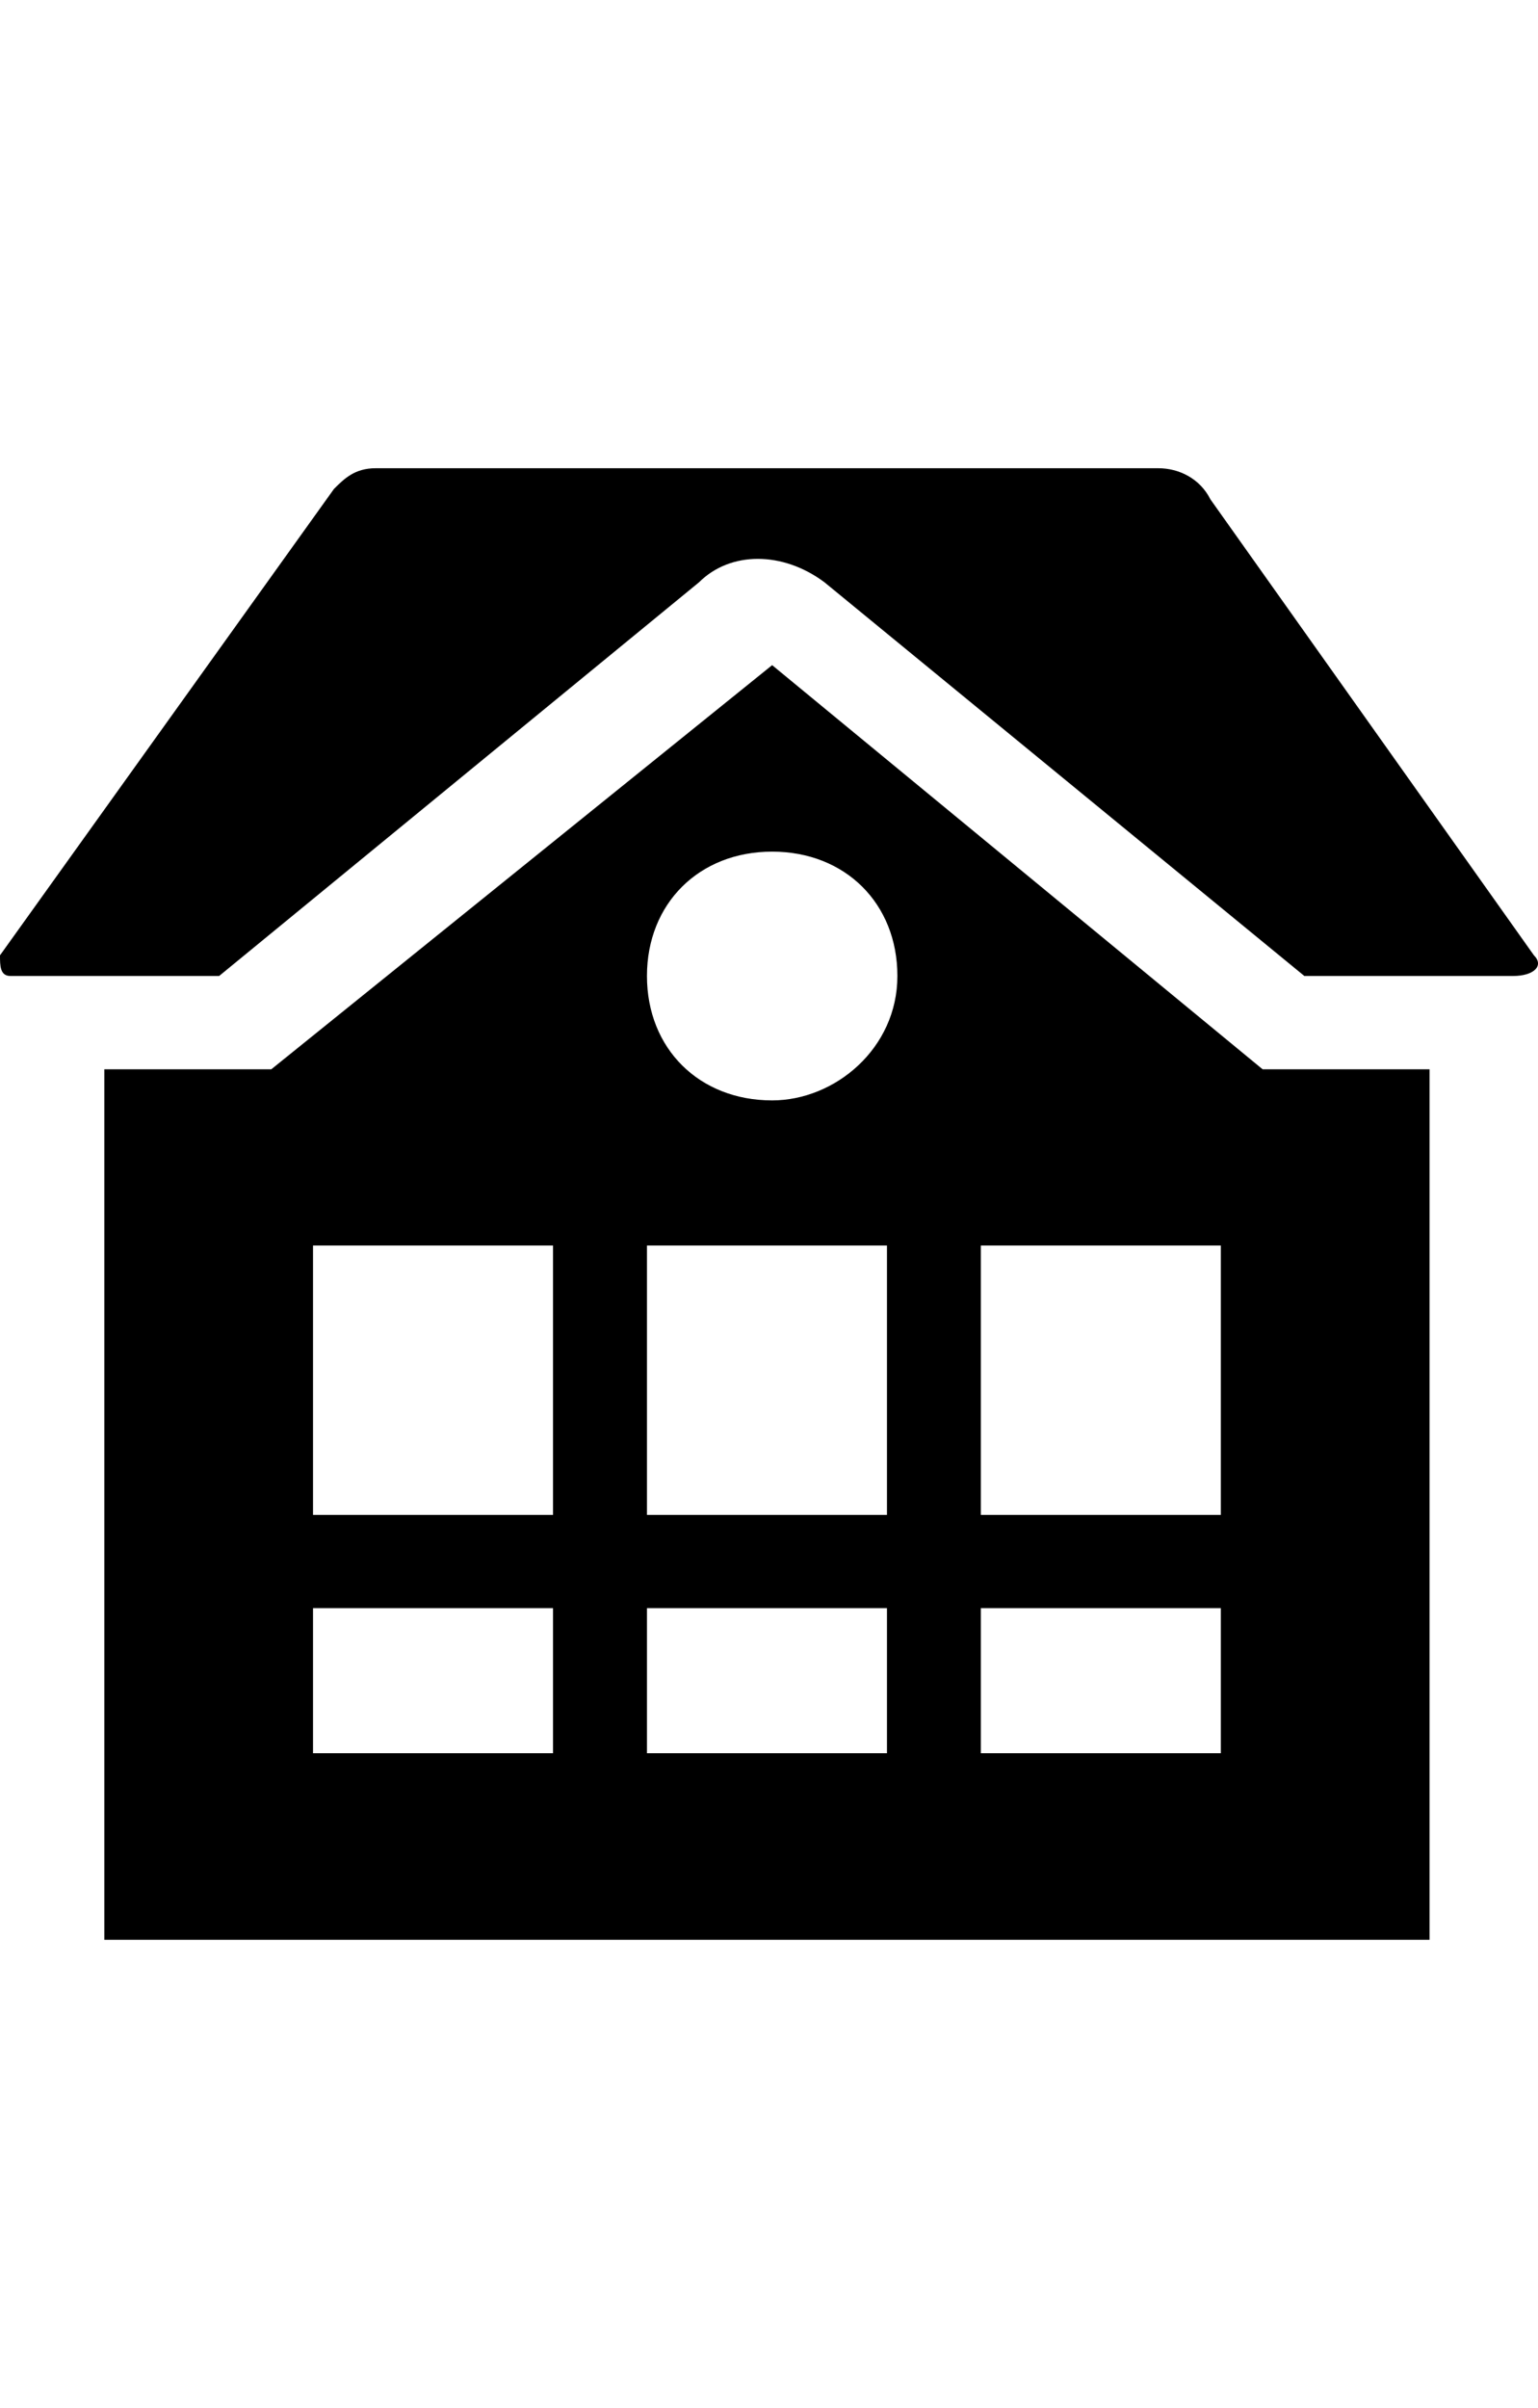 <svg width="23" height="36" viewBox="0 0 23 36" fill="currentColor" xmlns="http://www.w3.org/2000/svg" focusable="false">
	<path d="M22.939 14.282L18.101 7.465C17.945 7.155 17.633 7 17.321 7H5.618C5.306 7 5.149 7.155 4.994 7.31L0 14.282C0 14.437 2.04923e-07 14.591 0.156 14.591H3.277L10.455 8.704C10.923 8.239 11.704 8.239 12.328 8.704L19.506 14.591H22.627C22.939 14.591 23.095 14.437 22.939 14.282Z" fill="currentColor" />
	<path d="M11.547 9.944L4.057 15.986H1.56V29H21.378V15.986H18.882L11.547 9.944ZM8.27 26.211H4.681V24.042H8.27V26.211ZM8.27 22.648H4.681V18.62H8.27V22.648ZM13.264 26.211H9.675V24.042H13.264V26.211ZM13.264 22.648H9.675V18.62H13.264V22.648ZM11.547 16.451C10.455 16.451 9.675 15.676 9.675 14.591C9.675 13.507 10.455 12.732 11.547 12.732C12.64 12.732 13.42 13.507 13.42 14.591C13.42 15.676 12.484 16.451 11.547 16.451ZM18.257 26.211H14.668V24.042H18.257V26.211ZM18.257 22.648H14.668V18.62H18.257V22.648Z" fill="currentColor" />
</svg>
